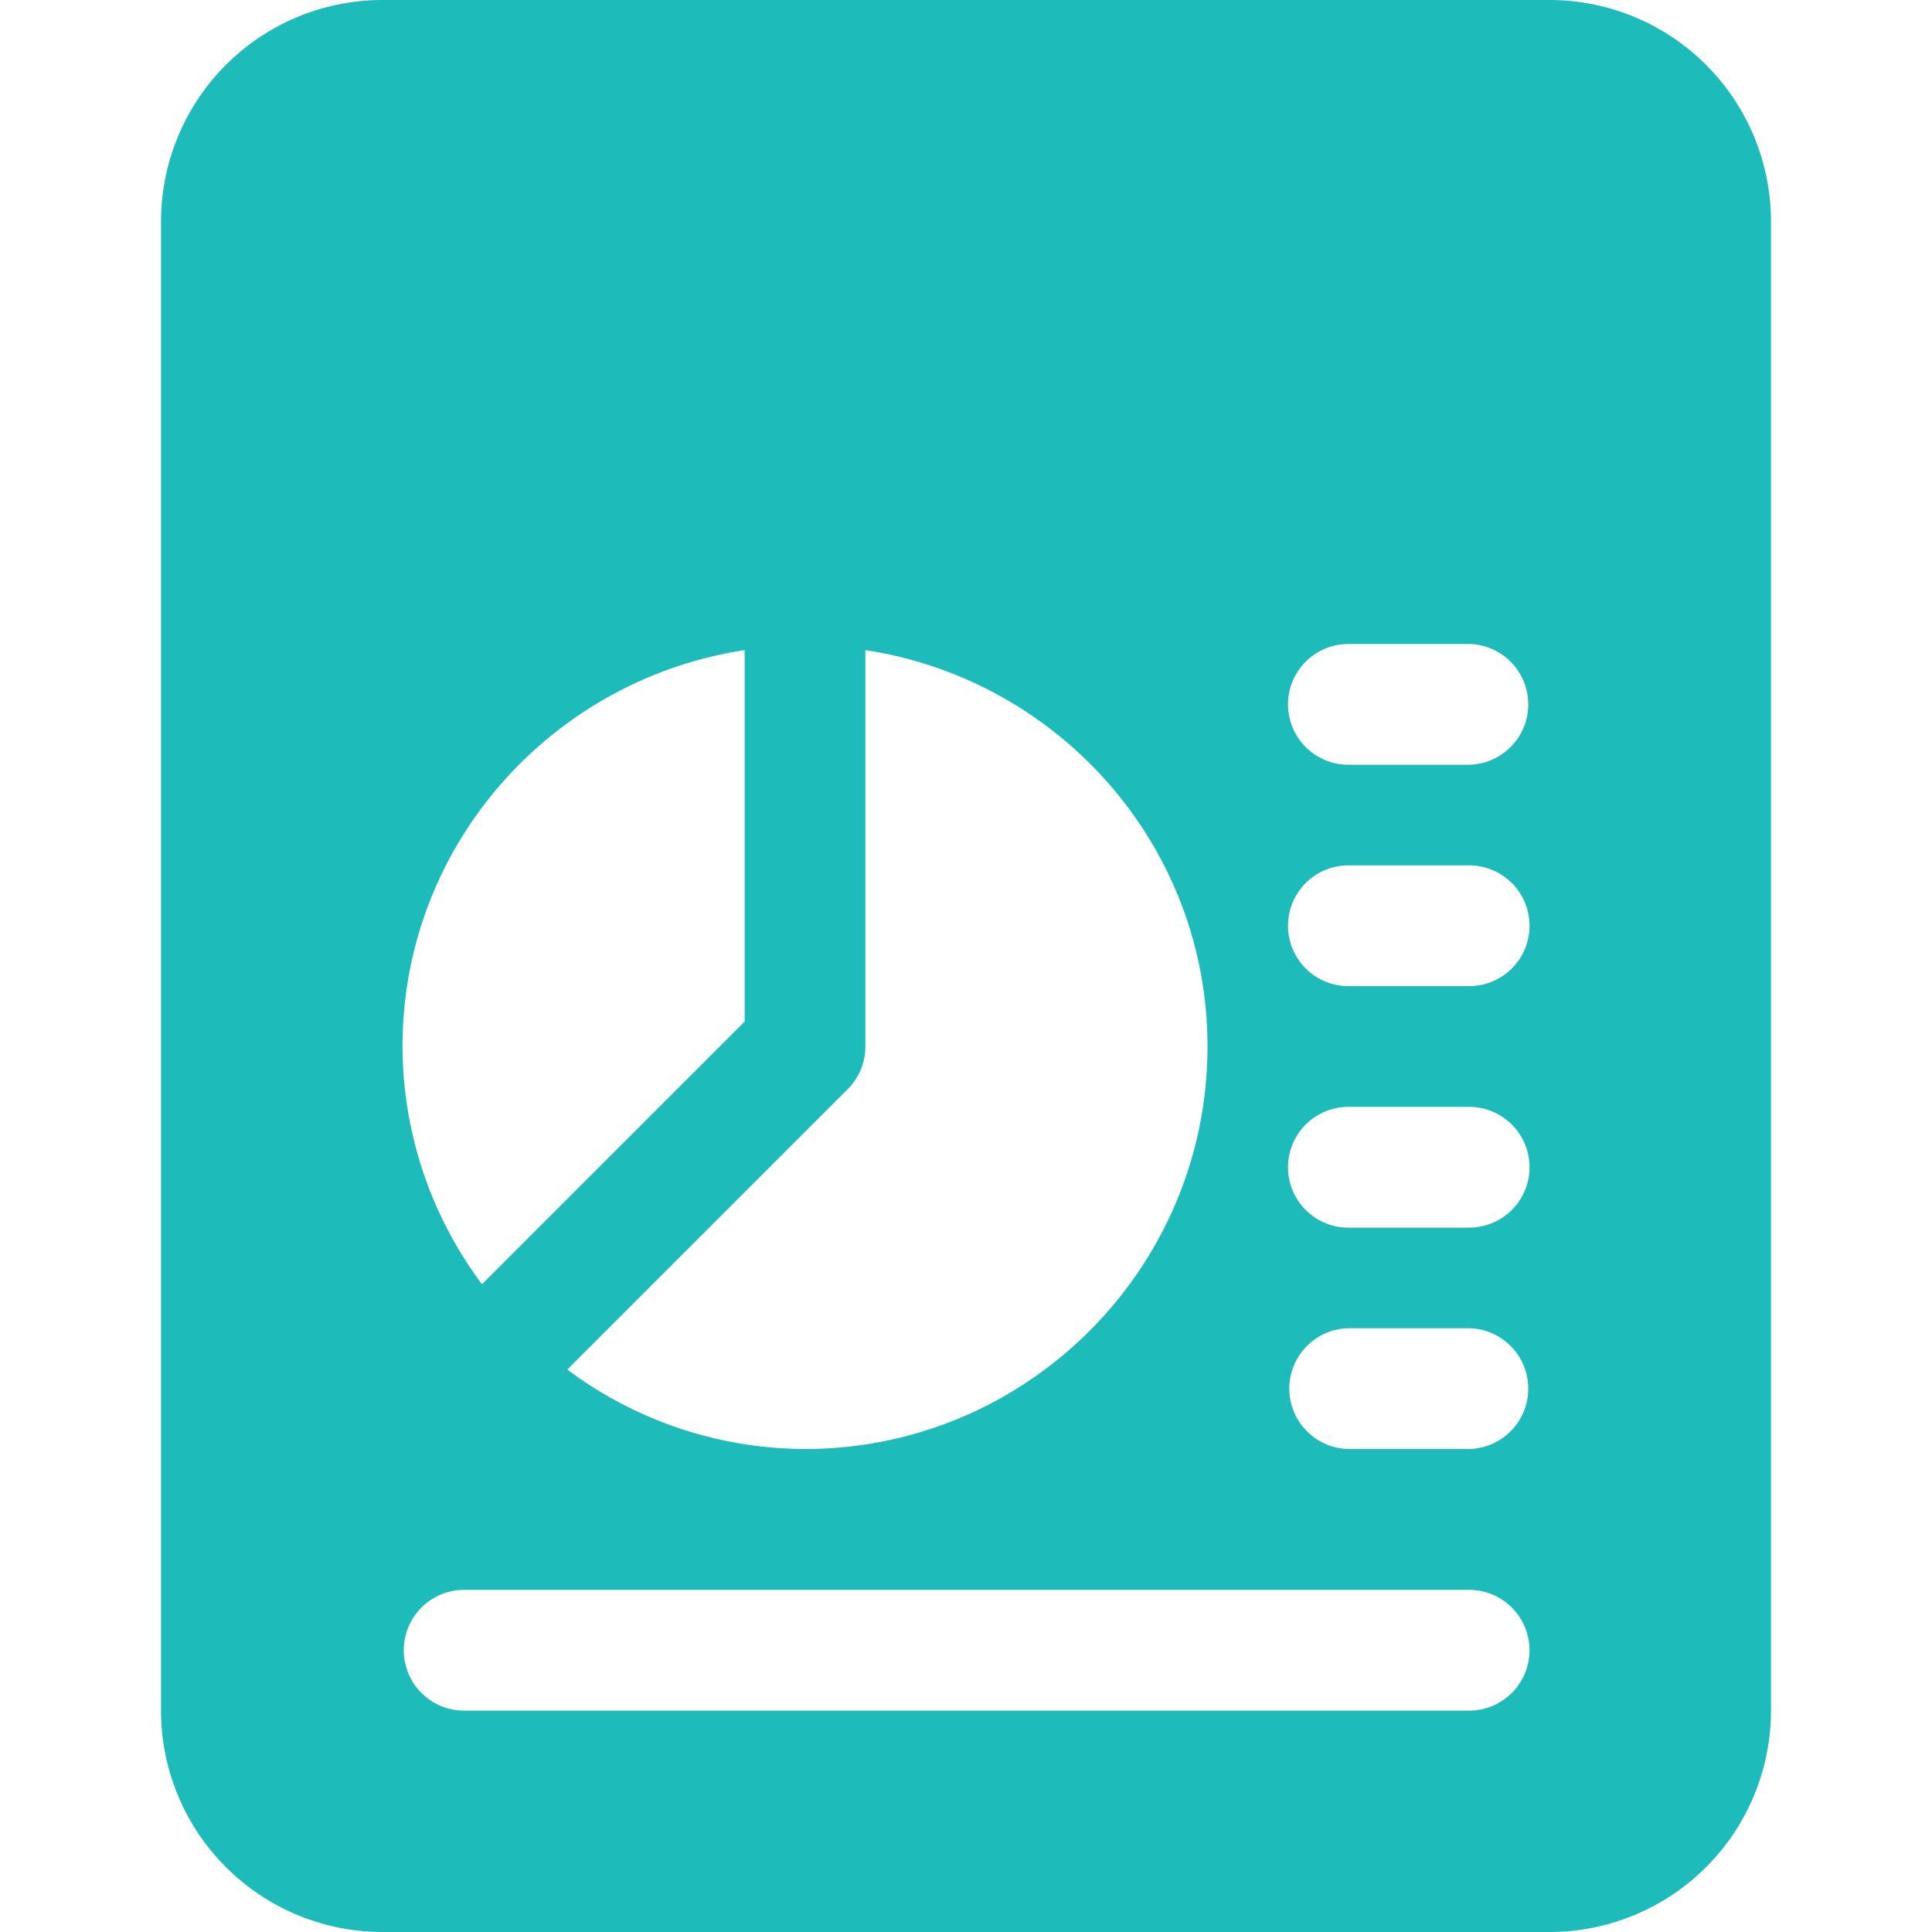 <svg xmlns="http://www.w3.org/2000/svg" width="70" height="70" fill="none"><g clip-path="url(#a)"><path fill="#1DBBBA" d="M56.146 0H13.854a8.027 8.027 0 0 0-8.02 8.02v53.96a8.026 8.026 0 0 0 8.02 8.02h42.292a8.026 8.026 0 0 0 8.02-8.02V8.02A8.027 8.027 0 0 0 56.147 0ZM31.354 37.917V23.555c7 1.065 12.396 7.07 12.396 14.362 0 8.04-6.542 14.583-14.583 14.583a14.438 14.438 0 0 1-8.613-2.879l10.159-10.159a2.177 2.177 0 0 0 .641-1.545ZM26.98 23.555v13.458l-9.517 9.517a14.438 14.438 0 0 1-2.879-8.613c0-7.292 5.396-13.297 12.396-14.362Zm26.25 38.424H16.771a2.188 2.188 0 0 1 0-4.375h36.458a2.187 2.187 0 1 1 0 4.375Zm0-9.479h-4.375a2.188 2.188 0 0 1 0-4.375h4.375a2.188 2.188 0 0 1 0 4.375Zm0-8.02h-4.375a2.188 2.188 0 0 1 0-4.376h4.375a2.187 2.187 0 1 1 0 4.375Zm0-8.75h-4.375a2.188 2.188 0 0 1 0-4.376h4.375a2.187 2.187 0 1 1 0 4.375Zm0-8.022h-4.375a2.187 2.187 0 1 1 0-4.375h4.375a2.188 2.188 0 0 1 0 4.375Z"/></g><defs><clipPath id="a"><path fill="#fff" d="M0 0h70v70H0z"/></clipPath></defs></svg>